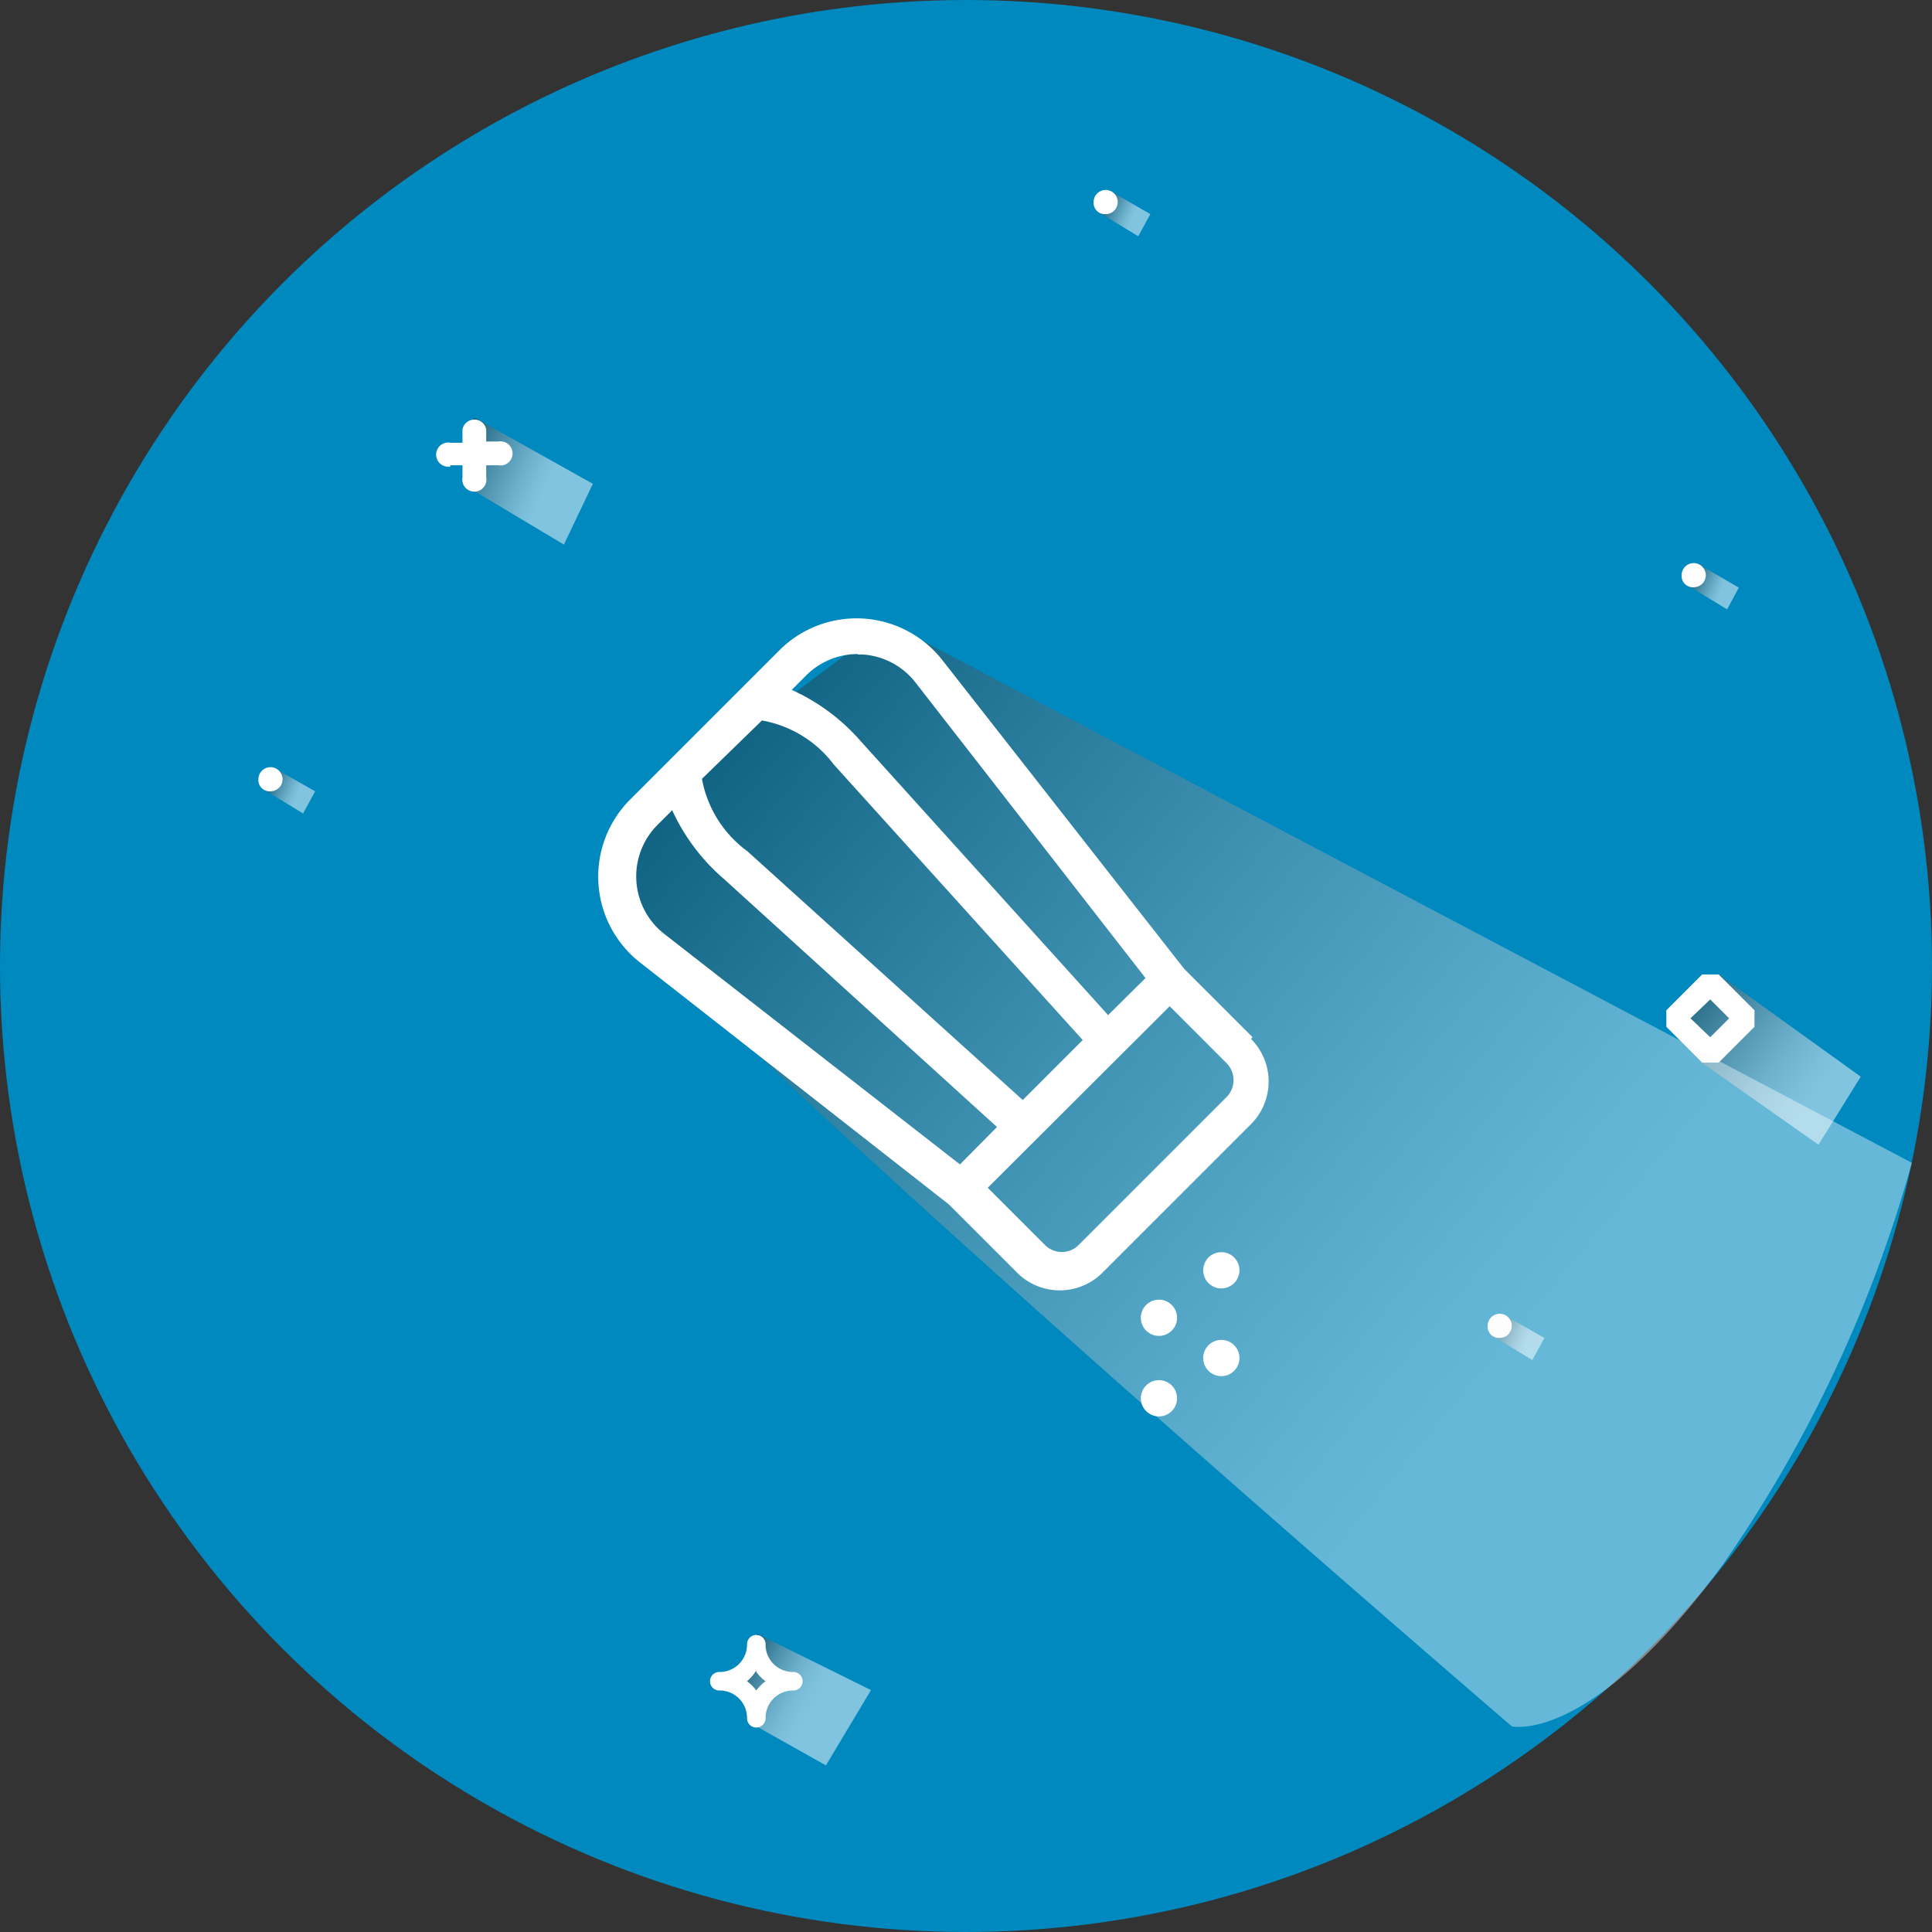<svg xmlns="http://www.w3.org/2000/svg" xmlns:xlink="http://www.w3.org/1999/xlink" viewBox="0 0 48 48"><rect x="0" y="0" width="48" height="48" fill="#333333" stroke="none"/><defs><style>.cls-1{isolation:isolate;}.cls-2{fill:#0089be;}.cls-10,.cls-3,.cls-5,.cls-6,.cls-7,.cls-8,.cls-9{opacity:0.5;}.cls-10,.cls-11,.cls-3,.cls-5,.cls-6,.cls-7,.cls-8,.cls-9{mix-blend-mode:multiply;}.cls-3{fill:url(#linear-gradient);}.cls-4{fill:#fff;}.cls-5{fill:url(#linear-gradient-2);}.cls-6{fill:url(#linear-gradient-3);}.cls-7{fill:url(#linear-gradient-4);}.cls-8{fill:url(#linear-gradient-5);}.cls-9{fill:url(#linear-gradient-6);}.cls-10{fill:url(#linear-gradient-7);}.cls-11{opacity:0.4;fill:url(#linear-gradient-8);}</style><linearGradient id="linear-gradient" x1="41.07" y1="24.11" x2="45.05" y2="27.18" gradientUnits="userSpaceOnUse"><stop offset="0"/><stop offset="0.14" stop-color="#2e2e2e"/><stop offset="0.38" stop-color="#777"/><stop offset="0.59" stop-color="#b1b1b1"/><stop offset="0.77" stop-color="#dcdcdc"/><stop offset="0.92" stop-color="#f5f5f5"/><stop offset="1" stop-color="#fff"/></linearGradient><linearGradient id="linear-gradient-2" x1="18.13" y1="41.27" x2="20.18" y2="42.42" gradientUnits="userSpaceOnUse"><stop offset="0"/><stop offset="0.05" stop-color="#171717"/><stop offset="0.2" stop-color="#545454"/><stop offset="0.35" stop-color="#888"/><stop offset="0.5" stop-color="#b3b3b3"/><stop offset="0.64" stop-color="#d4d4d4"/><stop offset="0.77" stop-color="#ececec"/><stop offset="0.9" stop-color="#fafafa"/><stop offset="1" stop-color="#fff"/></linearGradient><linearGradient id="linear-gradient-3" x1="10.9" y1="11.08" x2="13.49" y2="12.21" gradientUnits="userSpaceOnUse"><stop offset="0"/><stop offset="0.02" stop-color="#060606"/><stop offset="0.3" stop-color="#5d5d5d"/><stop offset="0.55" stop-color="#a2a2a2"/><stop offset="0.76" stop-color="#d5d5d5"/><stop offset="0.91" stop-color="#f3f3f3"/><stop offset="1" stop-color="#fff"/></linearGradient><linearGradient id="linear-gradient-4" x1="6.48" y1="19.35" x2="7.39" y2="19.74" xlink:href="#linear-gradient-3"/><linearGradient id="linear-gradient-5" x1="41.86" y1="14.28" x2="42.77" y2="14.68" xlink:href="#linear-gradient-3"/><linearGradient id="linear-gradient-6" x1="37.02" y1="32.93" x2="37.93" y2="33.32" xlink:href="#linear-gradient-3"/><linearGradient id="linear-gradient-7" x1="27.23" y1="5" x2="28.14" y2="5.4" xlink:href="#linear-gradient-3"/><linearGradient id="linear-gradient-8" x1="16.28" y1="14.12" x2="38.85" y2="32.85" xlink:href="#linear-gradient-3"/></defs><title>salgado</title><g class="cls-1"><g id="Layer_2" data-name="Layer 2"><g id="Capa_1" data-name="Capa 1"><circle class="cls-2" cx="24" cy="24" r="24"/><polygon class="cls-3" points="42.28 26.4 45.18 28.44 46.23 26.75 42.7 24.21 42.28 24.57 41.81 25.3 42.28 26.4"/><path class="cls-4" d="M42.7,26.4l.89-.89V25.1l-.89-.89h-.41l-.89.89v.41l.89.89Zm-.21-1.57.47.47-.47.47L42,25.3Z"/><polygon class="cls-5" points="18.79 42.89 20.52 43.86 21.64 41.99 18.79 40.58 18.79 41.27 18.11 41.73 18.79 42.22 18.79 42.89"/><path class="cls-4" d="M17.87,42a.68.68,0,0,1,.69.69.23.23,0,1,0,.46,0,.68.68,0,0,1,.69-.69.23.23,0,0,0,0-.46.68.68,0,0,1-.69-.69.23.23,0,0,0-.46,0,.68.68,0,0,1-.69.69.23.23,0,1,0,0,.46Zm.92-.46a1.1,1.1,0,0,0,.23.23,1.07,1.07,0,0,0-.23.23,1.09,1.09,0,0,0-.23-.23A1.11,1.11,0,0,0,18.79,41.5Z"/><polygon class="cls-6" points="11.6 12.09 14.01 13.53 14.73 12.02 11.78 10.37 11.6 12.09"/><path class="cls-4" d="M11.19,11.56h.3v.3a.3.3,0,1,0,.59,0v-.3h.3a.3.3,0,1,0,0-.59h-.3v-.3a.3.3,0,0,0-.59,0V11h-.3a.3.3,0,1,0,0,.59Z"/><polygon class="cls-7" points="6.56 19.62 7.53 20.21 7.83 19.66 6.86 19.11 6.56 19.62"/><path class="cls-4" d="M6.72,19.66a.3.3,0,1,0-.3-.3A.28.28,0,0,0,6.72,19.66Z"/><polygon class="cls-8" points="41.94 14.55 42.91 15.14 43.2 14.6 42.24 14.04 41.94 14.55"/><path class="cls-4" d="M42.08,14.59a.3.3,0,1,0-.3-.3A.28.28,0,0,0,42.08,14.59Z"/><polygon class="cls-9" points="37.1 33.2 38.07 33.79 38.37 33.24 37.4 32.69 37.1 33.2"/><path class="cls-4" d="M37.26,33.24a.3.3,0,1,0-.3-.3A.28.28,0,0,0,37.26,33.24Z"/><polygon class="cls-10" points="27.31 5.28 28.28 5.87 28.58 5.32 27.61 4.76 27.31 5.28"/><path class="cls-4" d="M27.47,5.32a.3.3,0,1,0-.3-.3A.28.28,0,0,0,27.47,5.32Z"/><path class="cls-11" d="M37.56,42.89s1.95.47,5.23-4a32.85,32.85,0,0,0,4.71-10L22.07,15.47l-4.43,3.32s-2,1.08-2.33,2.59-.47-1-.4.56S37.56,42.89,37.56,42.89Z"/><path class="cls-4" d="M30.34,31.11a.45.45,0,1,0,.32.13A.45.45,0,0,0,30.34,31.11Z"/><path class="cls-4" d="M30.34,33.29a.45.45,0,1,0,.32.13A.45.45,0,0,0,30.34,33.29Z"/><path class="cls-4" d="M28.79,32.29a.45.45,0,1,0,.32.13A.45.45,0,0,0,28.79,32.29Z"/><path class="cls-4" d="M28.79,34.29a.45.45,0,1,0,.32.13A.45.45,0,0,0,28.79,34.29Z"/><path class="cls-4" d="M31.12,25.77l-1.7-1.7h0l-6-7.66a2.71,2.71,0,0,0-4.06-.25l-3.7,3.7a2.71,2.71,0,0,0,.25,4.06l7.66,6h0l1.7,1.7a1.5,1.5,0,0,0,2.12,0l3.69-3.69a1.5,1.5,0,0,0,0-2.12Zm-9.81-9.51h.11a1.81,1.81,0,0,1,1.32.69l5.72,7.35-.93.92-6.15-6.81a5,5,0,0,0-1.71-1.27l.36-.36a1.81,1.81,0,0,1,1.28-.53ZM18.93,17.9Zm0,0A2.86,2.86,0,0,1,20.72,19l6.18,6.84-1.49,1.49-6.84-6.18a2.86,2.86,0,0,1-1.13-1.8Zm-1.49,1.49Zm-1.63,2.49a1.81,1.81,0,0,1,.53-1.39l.36-.36A5,5,0,0,0,18,21.85L24.77,28l-.92.93L16.5,23.2a1.81,1.81,0,0,1-.69-1.32Zm14.68,5.36-3.69,3.69a.59.59,0,0,1-.84,0l-1.42-1.42L29.06,25l1.42,1.42A.6.6,0,0,1,30.48,27.25Z"/></g></g></g></svg>